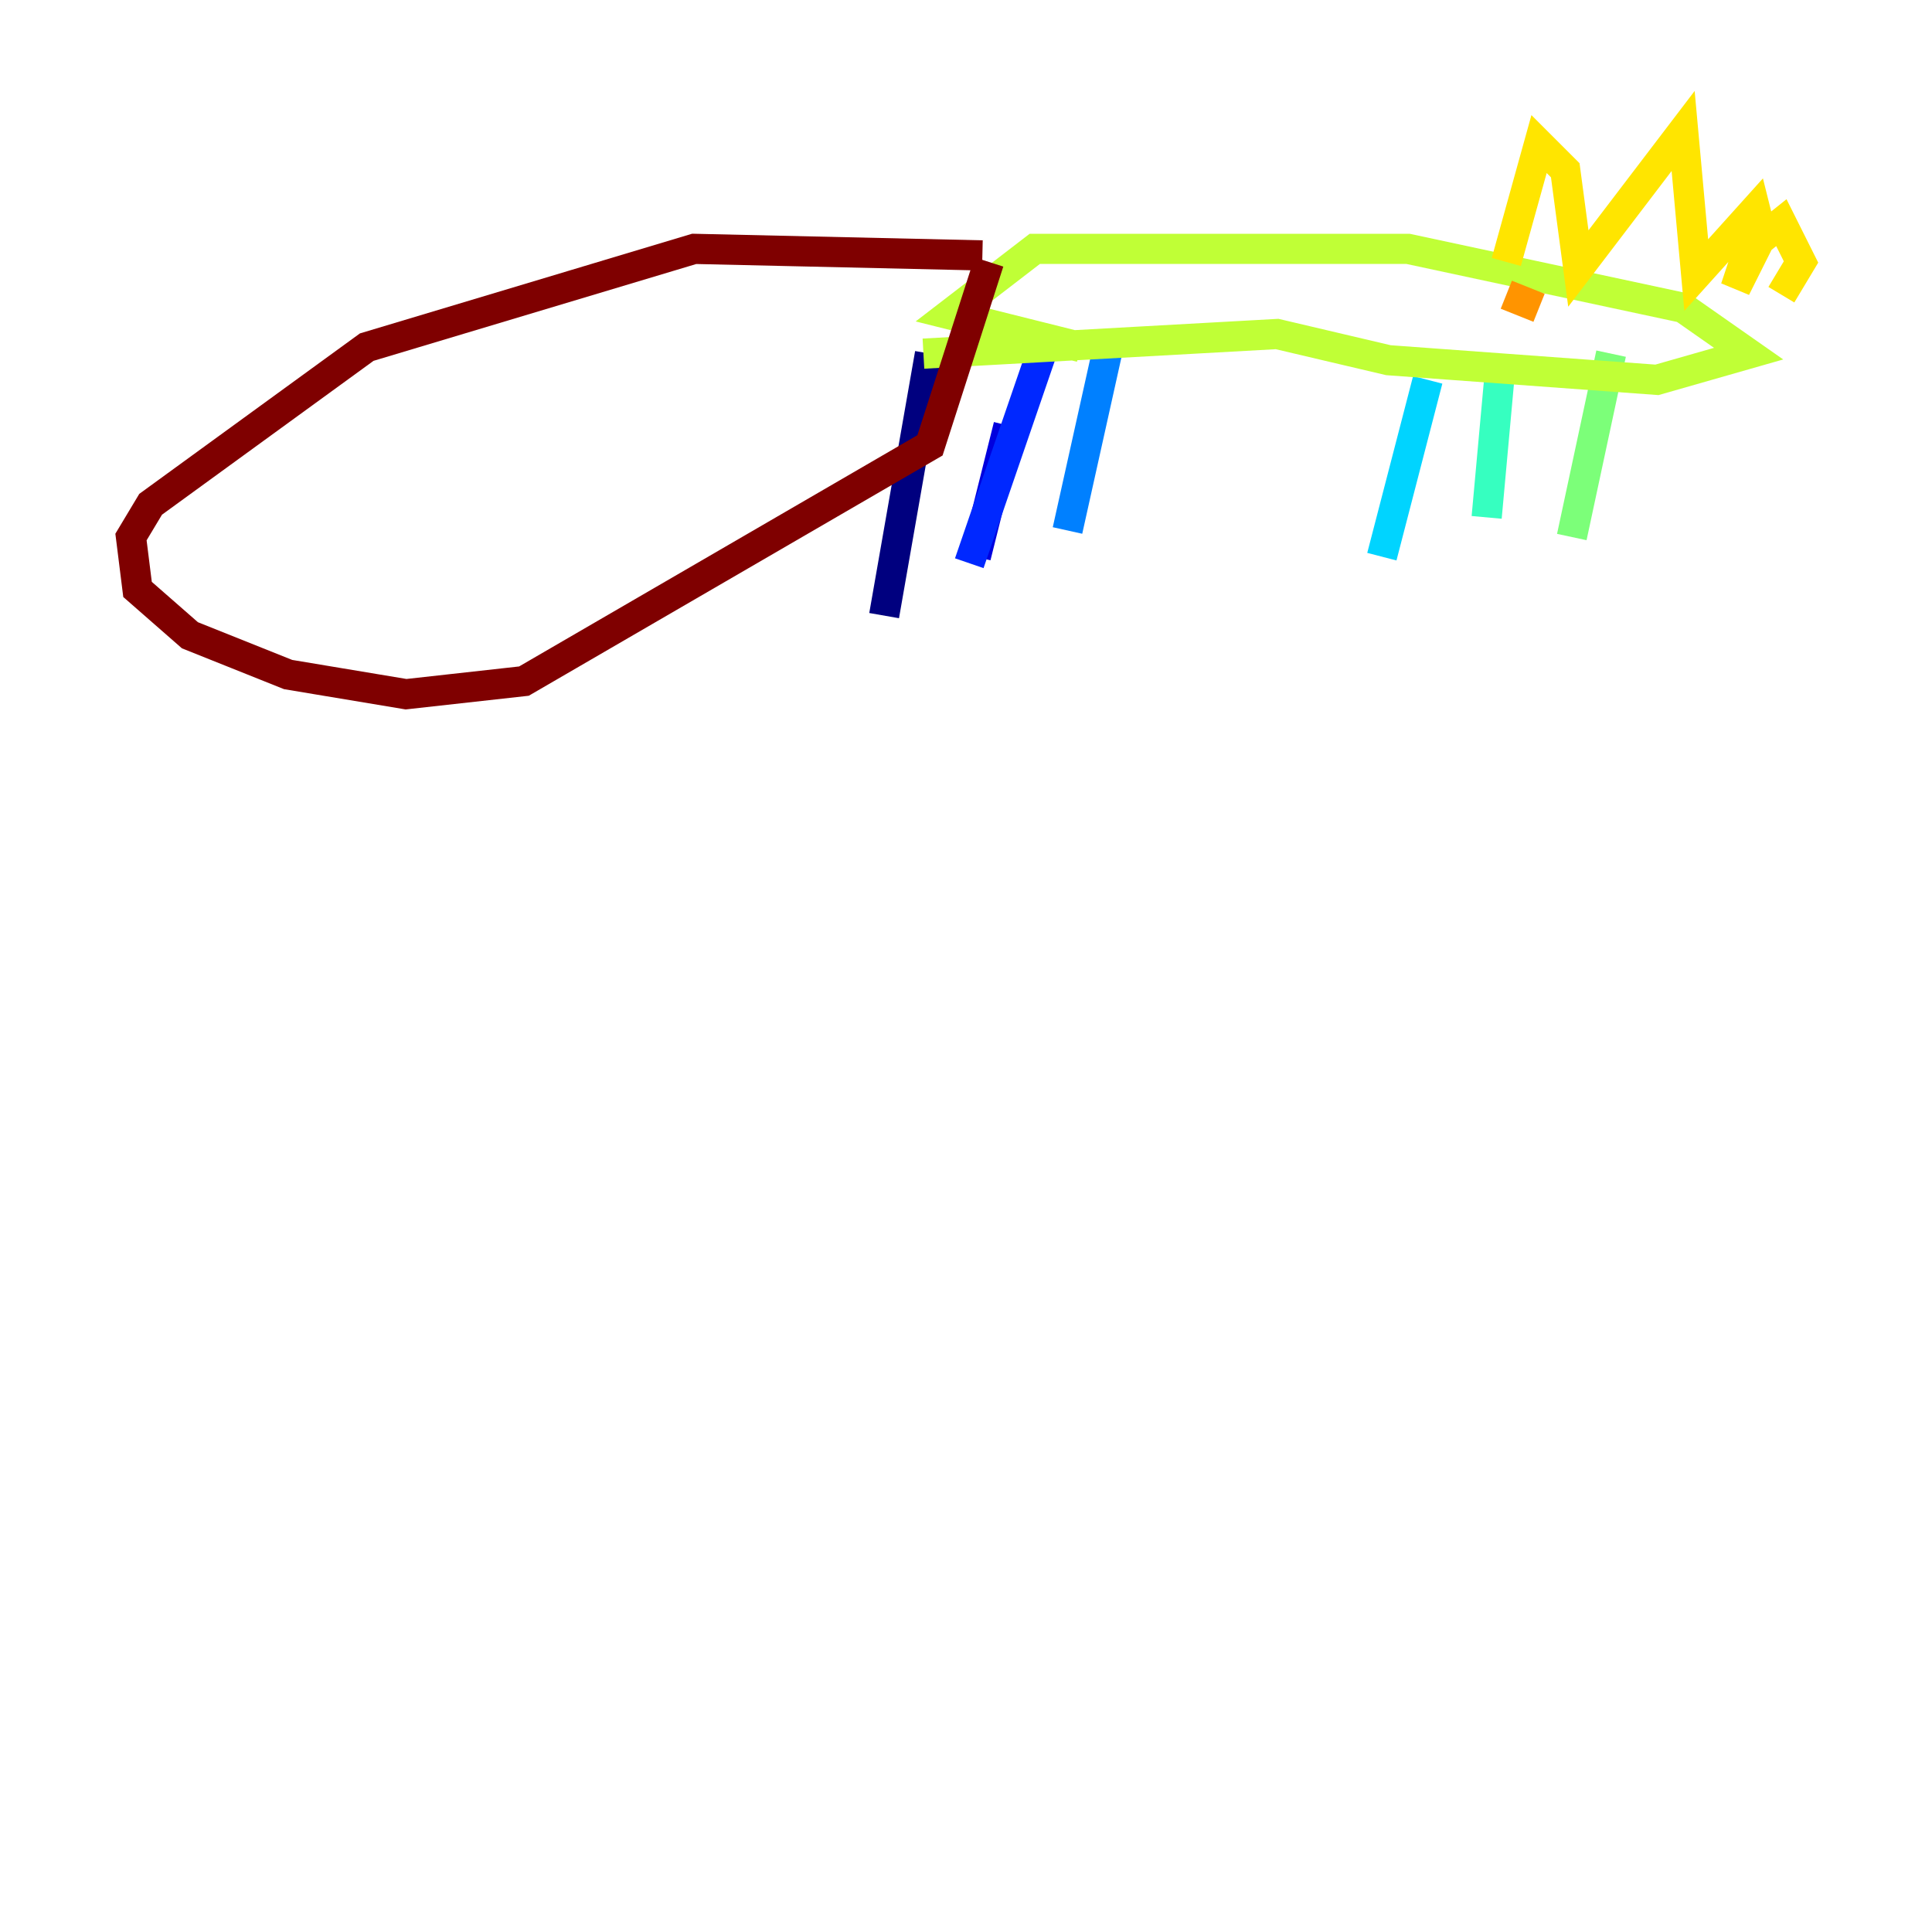 <?xml version="1.0" encoding="utf-8" ?>
<svg baseProfile="tiny" height="128" version="1.2" viewBox="0,0,128,128" width="128" xmlns="http://www.w3.org/2000/svg" xmlns:ev="http://www.w3.org/2001/xml-events" xmlns:xlink="http://www.w3.org/1999/xlink"><defs /><polyline fill="none" points="61.614,23.43 58.576,40.786" stroke="#00007f" stroke-width="2" /><polyline fill="none" points="66.82,28.203 64.651,36.881" stroke="#0000de" stroke-width="2" /><polyline fill="none" points="68.99,23.43 64.217,37.315" stroke="#0028ff" stroke-width="2" /><polyline fill="none" points="73.329,23.43 70.725,35.146" stroke="#0080ff" stroke-width="2" /><polyline fill="none" points="94.59,25.166 91.552,36.881" stroke="#00d4ff" stroke-width="2" /><polyline fill="none" points="99.363,24.732 98.495,34.278" stroke="#36ffc0" stroke-width="2" /><polyline fill="none" points="106.739,23.43 104.136,35.58" stroke="#7cff79" stroke-width="2" /><polyline fill="none" points="61.18,23.43 84.61,22.129 91.986,23.864 109.776,25.166 115.851,23.43 111.512,20.393 93.288,16.488 68.556,16.488 62.915,20.827 71.593,22.997" stroke="#c0ff36" stroke-width="2" /><polyline fill="none" points="99.797,17.356 101.966,9.546 103.702,11.281 104.57,17.79 111.512,8.678 112.38,18.224 116.285,13.885 116.719,15.62 114.983,19.091 115.851,16.488 118.02,14.752 119.322,17.356 118.02,19.525" stroke="#ffe500" stroke-width="2" /><polyline fill="none" points="99.797,19.525 101.966,20.393" stroke="#ff9400" stroke-width="2" /><polyline fill="none" points="103.268,22.563 103.268,22.563" stroke="#ff4600" stroke-width="2" /><polyline fill="none" points="101.966,21.261 101.966,21.261" stroke="#de0000" stroke-width="2" /><polyline fill="none" points="65.085,16.922 45.993,16.488 24.298,22.997 9.98,33.41 8.678,35.58 9.112,39.051 12.583,42.088 19.091,44.691 26.902,45.993 34.712,45.125 61.614,29.505 65.519,17.356" stroke="#7f0000" stroke-width="2" /></svg>